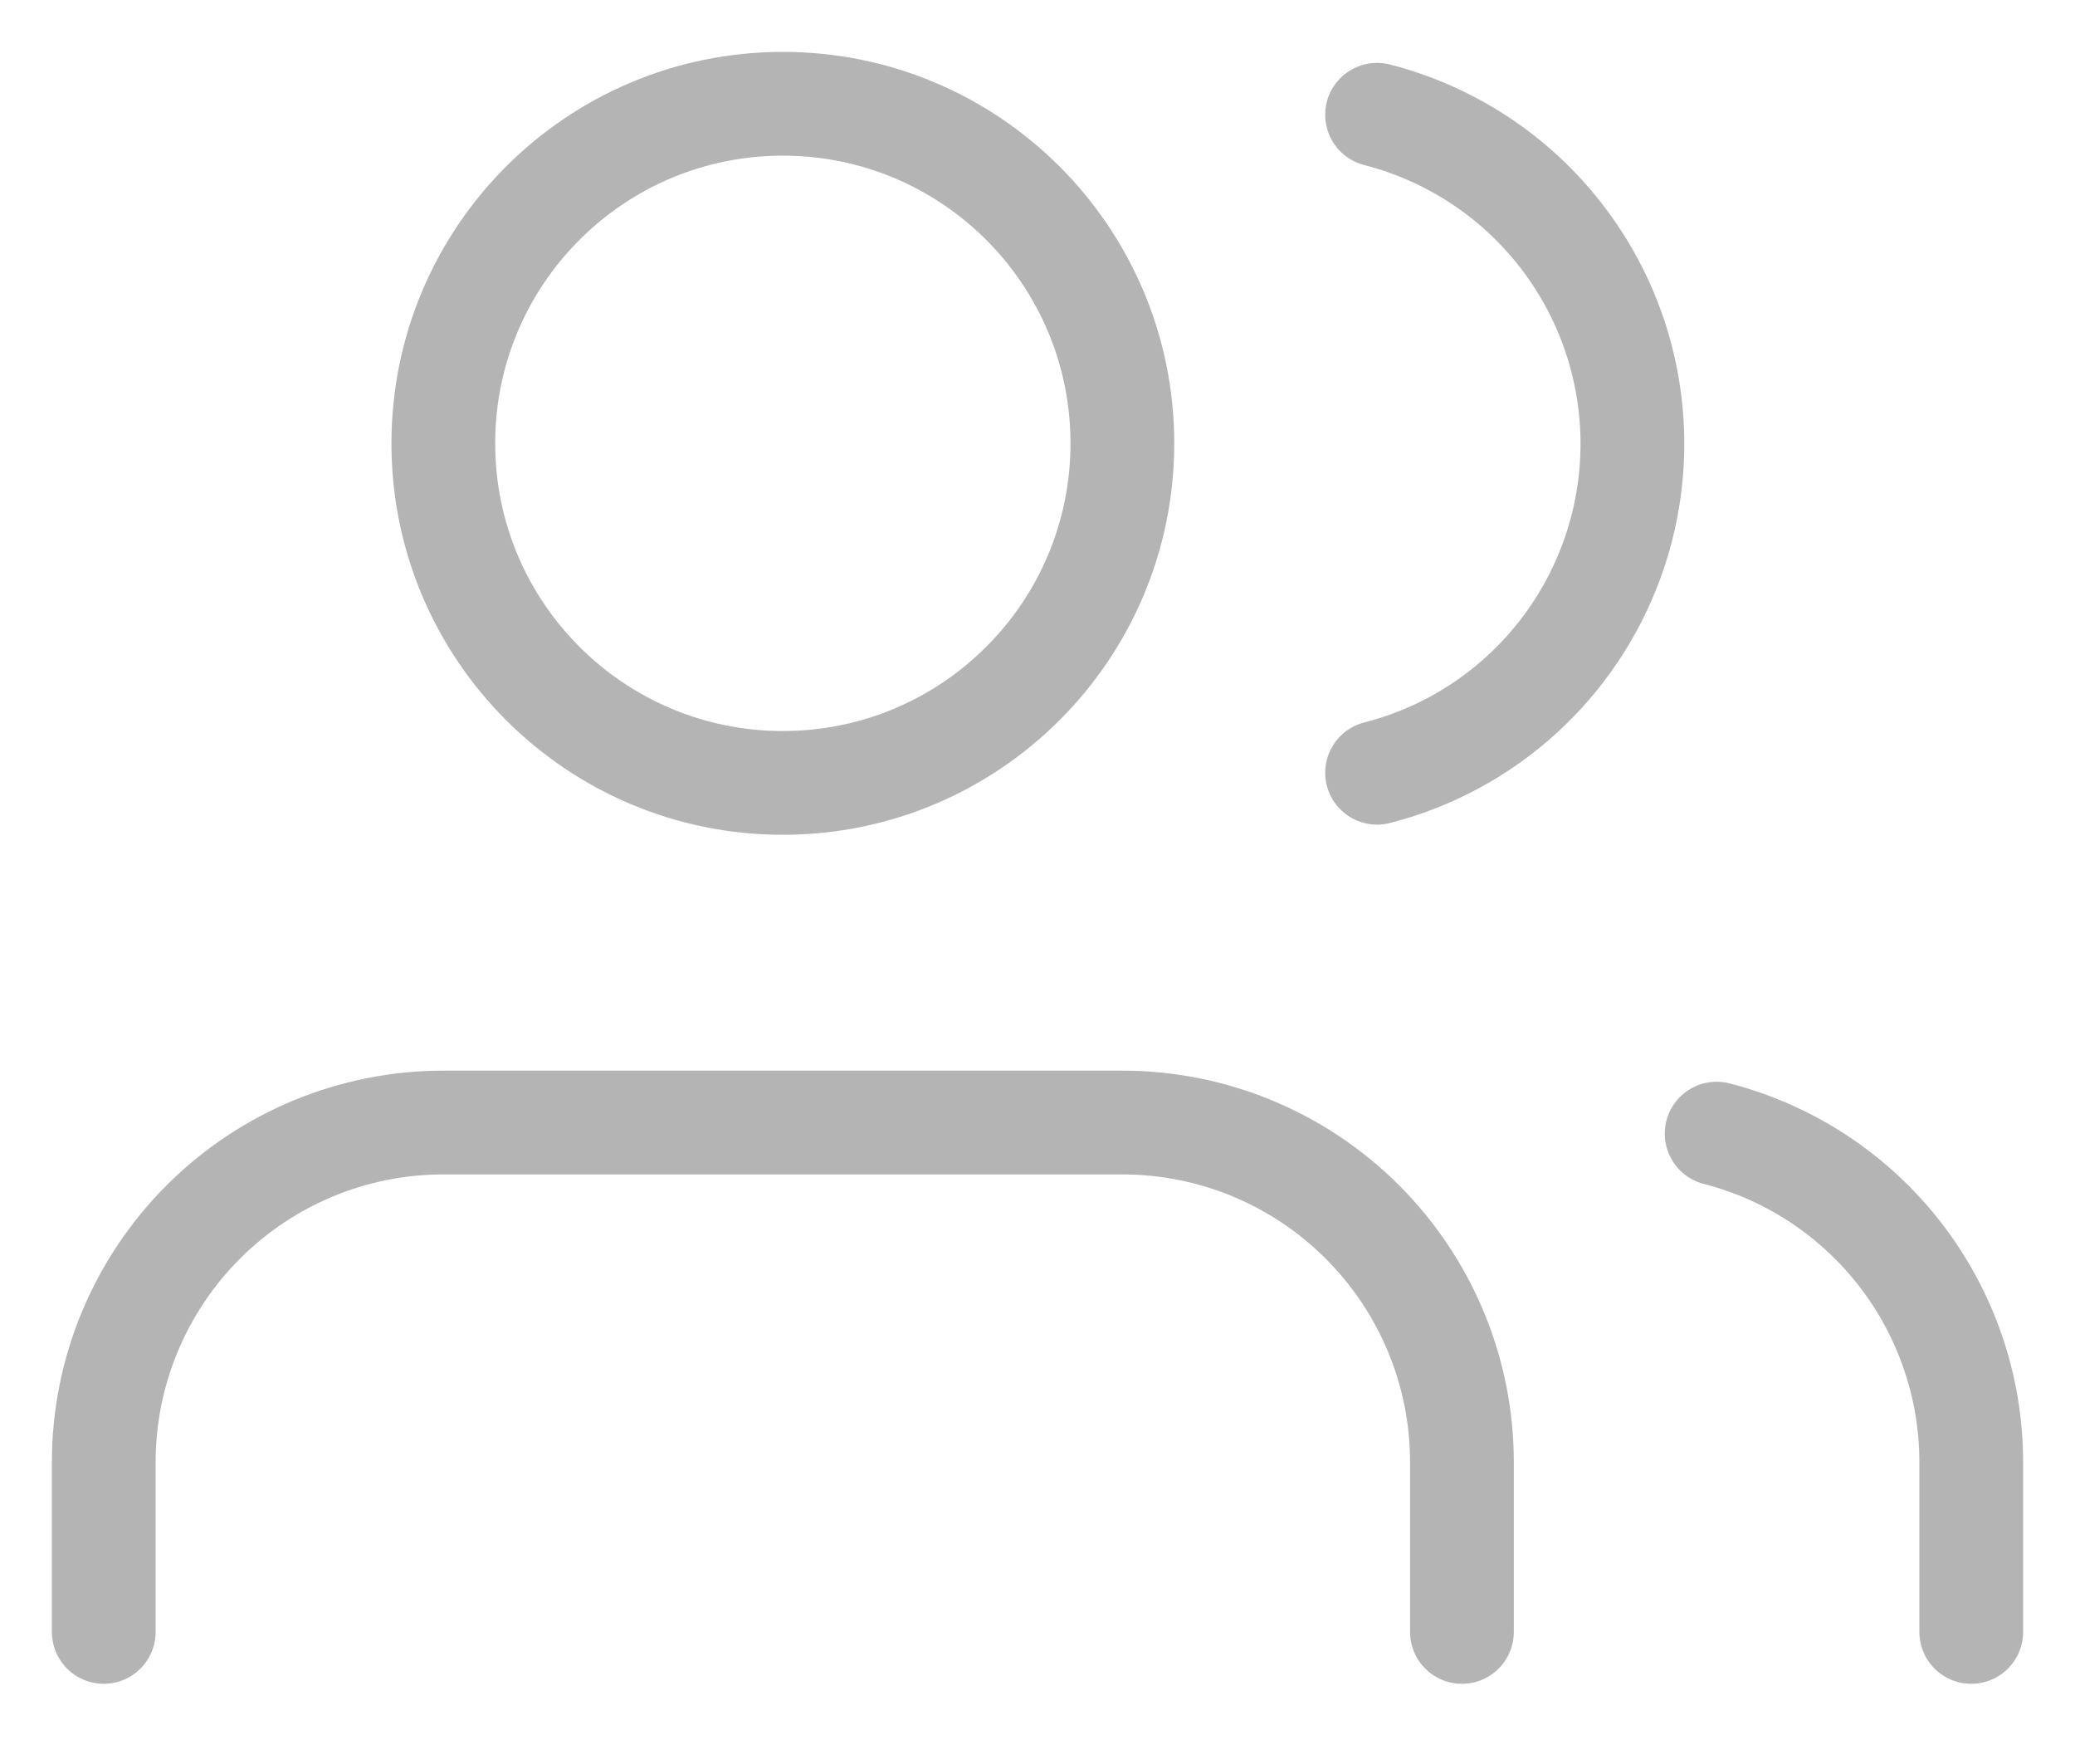 <svg width="20" height="17" viewBox="0 0 20 17" fill="none" xmlns="http://www.w3.org/2000/svg">
<path d="M14.091 15.727V14.091C14.091 13.223 13.746 12.391 13.132 11.777C12.519 11.163 11.686 10.818 10.818 10.818H4.273C3.405 10.818 2.572 11.163 1.959 11.777C1.345 12.391 1 13.223 1 14.091V15.727" stroke="#B4B4B4" stroke-linecap="round" stroke-linejoin="round"/>
<path d="M7.545 7.545C9.353 7.545 10.818 6.08 10.818 4.273C10.818 2.465 9.353 1 7.545 1C5.738 1 4.273 2.465 4.273 4.273C4.273 6.08 5.738 7.545 7.545 7.545Z" stroke="#B4B4B4" stroke-linecap="round" stroke-linejoin="round"/>
<path d="M19 15.727V14.091C19 13.366 18.758 12.661 18.314 12.088C17.87 11.515 17.248 11.106 16.546 10.925" stroke="#B4B4B4" stroke-linecap="round" stroke-linejoin="round"/>
<path d="M13.273 1.106C13.977 1.287 14.601 1.696 15.046 2.27C15.492 2.844 15.734 3.55 15.734 4.277C15.734 5.003 15.492 5.709 15.046 6.284C14.601 6.858 13.977 7.267 13.273 7.447" stroke="#B4B4B4" stroke-linecap="round" stroke-linejoin="round"/>
</svg>
